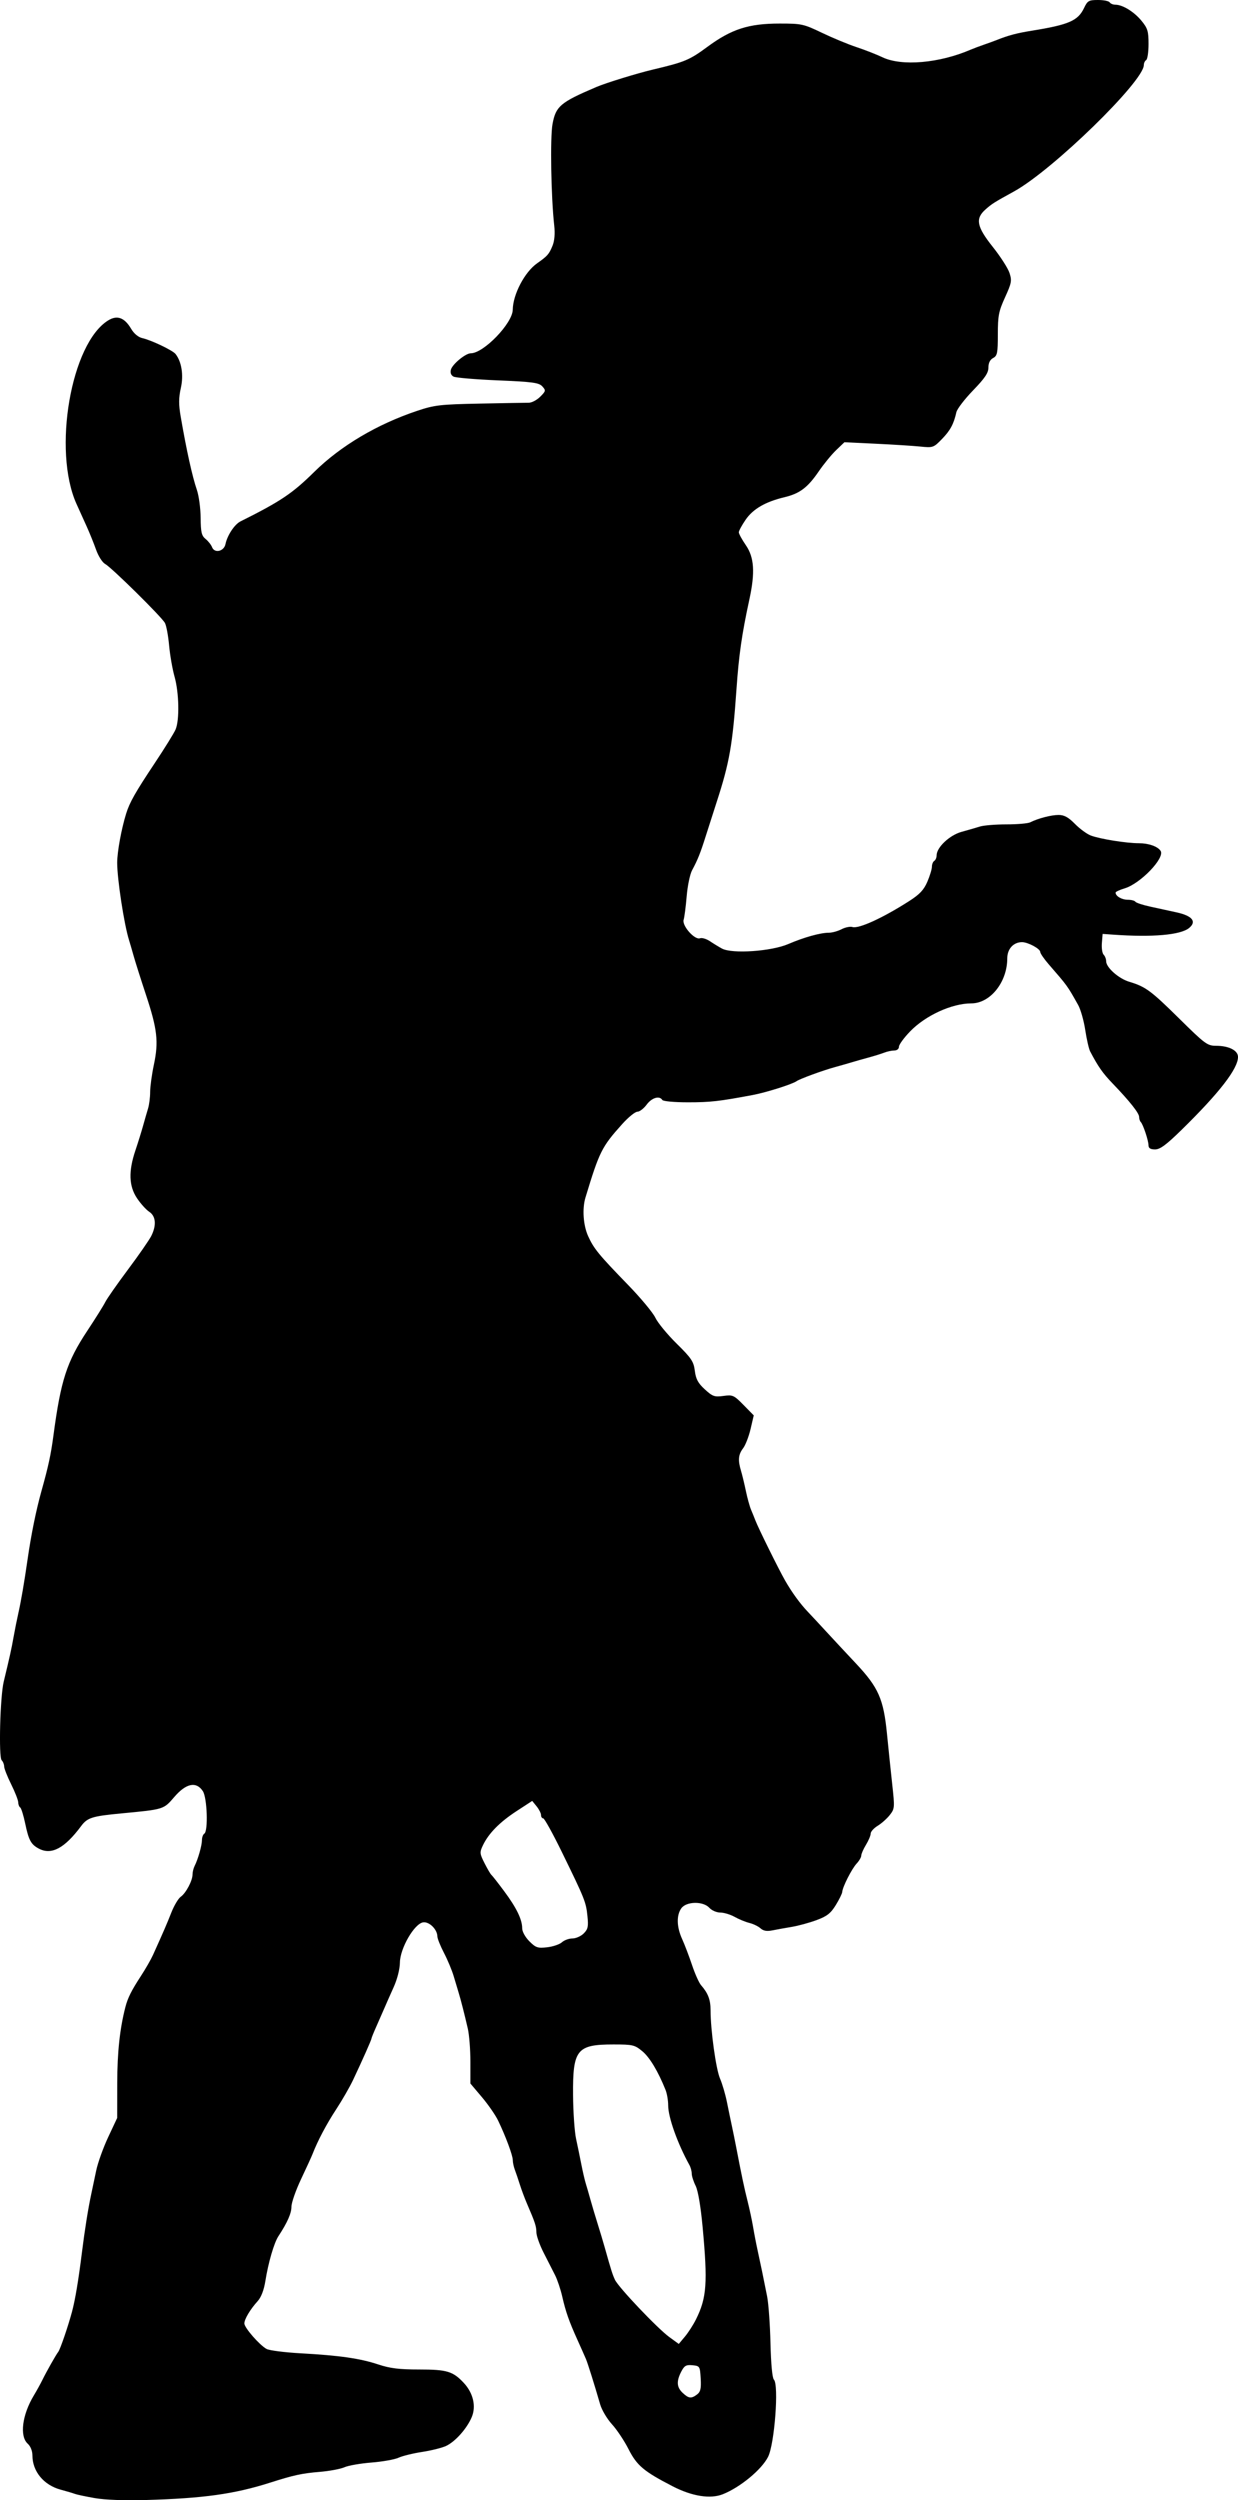 <?xml version="1.0" encoding="UTF-8" standalone="no"?>
<!-- Created with Inkscape (http://www.inkscape.org/) -->

<svg
   xmlns:dc="http://purl.org/dc/elements/1.1/"
   xmlns:cc="http://creativecommons.org/ns#"
   xmlns:rdf="http://www.w3.org/1999/02/22-rdf-syntax-ns#"
   xmlns:svg="http://www.w3.org/2000/svg"
   xmlns="http://www.w3.org/2000/svg"
   xmlns:sodipodi="http://sodipodi.sourceforge.net/DTD/sodipodi-0.dtd"
   xmlns:inkscape="http://www.inkscape.org/namespaces/inkscape"
   id="svg2"
   version="1.1"
   inkscape:version="0.48.2 r9819"
   width="525.761"
   height="1061.506"
   sodipodi:docname="siebenschattensp00bernrich_0161f.png">
  <defs
     id="defs6" />
  <sodipodi:namedview
     pagecolor="#ffffff"
     bordercolor="#666666"
     borderopacity="1"
     objecttolerance="10"
     gridtolerance="10"
     guidetolerance="10"
     inkscape:pageopacity="0"
     inkscape:pageshadow="2"
     inkscape:window-width="1600"
     inkscape:window-height="876"
     id="namedview4"
     showgrid="false"
     fit-margin-top="0"
     fit-margin-left="0"
     fit-margin-right="0"
     fit-margin-bottom="0"
     inkscape:zoom="1"
     inkscape:cx="257.76858"
     inkscape:cy="286.24767"
     inkscape:window-x="0"
     inkscape:window-y="24"
     inkscape:window-maximized="1"
     inkscape:current-layer="svg2" />
  <path
     style="fill:#000000"
     d="m 40.269,1060.606 c -3.85,-0.675 -7.675,-1.486 -8.5,-1.802 -0.825,-0.316 -3.525,-1.119 -6,-1.784 -7.183,-1.93 -12,-7.758 -12,-14.518 0,-1.921 -0.796,-3.912 -2,-5.001 -3.516,-3.182 -2.359,-12.26 2.611,-20.5 1.161,-1.925 2.775,-4.85 3.587,-6.5 1.822,-3.705 5.749,-10.653 6.782,-12 0.843,-1.1 4.138,-10.712 5.826,-17 1.344,-5.005 2.749,-13.382 4.194,-25 1.208,-9.716 2.631,-18.641 3.986,-25 0.469,-2.2 1.418,-6.7 2.11,-10 0.692,-3.3 2.979,-9.667 5.081,-14.15 l 3.823,-8.15 0.02,-14.85 c 0.017,-13.06 1.11,-23.165 3.497,-32.35 0.984,-3.787 2.572,-6.953 6.519,-13 1.975,-3.025 4.302,-7.075 5.171,-9 4.526,-10.017 5.868,-13.117 7.805,-18.032 1.164,-2.954 2.957,-5.959 3.983,-6.678 2.21,-1.548 5.004,-6.829 5.004,-9.458 0,-1.023 0.395,-2.641 0.877,-3.596 1.46,-2.889 3.123,-8.747 3.123,-10.998 0,-1.166 0.45,-2.398 1,-2.738 1.701,-1.052 1.218,-15.238 -0.615,-18.035 -2.785,-4.25 -7.093,-3.384 -12.101,2.432 -4.64,5.388 -4.288,5.28 -22.784,7.034 -12.1,1.148 -14.171,1.803 -16.774,5.305 -7.064,9.502 -12.647,12.473 -18.041,9.6 -3.291,-1.753 -4.269,-3.555 -5.731,-10.558 -0.734,-3.518 -1.699,-6.621 -2.144,-6.896 -0.445,-0.275 -0.824,-1.261 -0.841,-2.191 -0.017,-0.93 -1.367,-4.38 -3,-7.666 -1.633,-3.286 -2.969,-6.684 -2.969,-7.55 0,-0.867 -0.474,-2.05 -1.054,-2.63 -1.329,-1.329 -0.665,-26.992 0.863,-33.346 2.693,-11.195 3.276,-13.84 4.192,-19 0.537,-3.025 1.437,-7.525 2,-10 1.135,-4.988 2.535,-13.133 3.952,-23 1.503,-10.464 3.618,-20.868 5.895,-29 2.937,-10.492 3.986,-15.352 5.073,-23.5 3.133,-23.5 5.658,-31.308 14.39,-44.5 3.458,-5.225 6.883,-10.696 7.609,-12.158 0.727,-1.462 5.084,-7.7 9.684,-13.863 4.6,-6.163 9.046,-12.573 9.88,-14.246 2.273,-4.556 1.941,-8.41 -0.883,-10.26 -1.32,-0.865 -3.66,-3.463 -5.2,-5.773 -3.436,-5.154 -3.645,-11.413 -0.676,-20.236 1.104,-3.281 2.57,-7.99 3.258,-10.465 0.688,-2.475 1.648,-5.805 2.134,-7.399 0.486,-1.595 0.884,-4.745 0.884,-7 4.5e-4,-2.255 0.716,-7.476 1.59,-11.601 2.062,-9.731 1.46,-15.041 -3.356,-29.59 -2.168,-6.55 -4.51,-13.935 -5.205,-16.41 -0.694,-2.475 -1.612,-5.625 -2.04,-7 -2.069,-6.657 -4.991,-25.798 -4.991,-32.693 0,-4.587 1.772,-14.31 3.803,-20.865 1.483,-4.788 3.908,-9.067 12.15,-21.442 4.213,-6.325 8.197,-12.759 8.853,-14.297 1.704,-3.991 1.475,-15.61 -0.441,-22.404 -0.899,-3.189 -1.941,-9.174 -2.316,-13.299 -0.374,-4.125 -1.169,-8.4 -1.766,-9.5 -1.418,-2.611 -22.739,-23.639 -25.428,-25.078 -1.14,-0.61 -2.856,-3.318 -3.813,-6.016 -0.957,-2.698 -2.758,-7.156 -4.004,-9.906 -1.246,-2.75 -3.179,-7.025 -4.295,-9.5 -10.253,-22.729 -2.353,-68.36 13.505,-78.004 3.786,-2.302 6.878,-1.144 9.695,3.63 1.198,2.031 3.035,3.552 4.756,3.936 3.757,0.84 12.855,5.18 14.069,6.711 2.602,3.282 3.496,8.978 2.269,14.461 -0.935,4.178 -0.951,6.986 -0.07,12.103 2.469,14.334 4.922,25.446 6.879,31.163 0.847,2.475 1.567,7.802 1.598,11.838 0.049,6.146 0.391,7.608 2.107,9 1.127,0.914 2.362,2.481 2.746,3.482 1.045,2.728 5.068,1.796 5.699,-1.32 0.742,-3.665 3.838,-8.364 6.331,-9.61 17.174,-8.586 22.037,-11.849 31.387,-21.062 11.221,-11.057 26.728,-20.241 43.788,-25.935 7.274,-2.427 9.68,-2.704 26.5,-3.04 10.175,-0.204 19.533,-0.366 20.795,-0.362 1.262,0.005 3.446,-1.142 4.853,-2.549 2.399,-2.399 2.455,-2.671 0.901,-4.388 -1.428,-1.577 -4.032,-1.931 -18.853,-2.556 -9.458,-0.399 -17.944,-1.119 -18.856,-1.599 -1.06,-0.558 -1.465,-1.618 -1.121,-2.934 0.61,-2.333 6.216,-6.966 8.429,-6.966 5.479,0 17.765,-12.739 17.842,-18.5 0.086,-6.506 5.063,-15.997 10.33,-19.699 4.427,-3.112 5.085,-3.863 6.572,-7.499 0.833,-2.038 1.093,-5.122 0.716,-8.5 -1.355,-12.134 -1.78,-37.5 -0.724,-43.174 1.406,-7.553 3.315,-9.162 18.615,-15.69 4.082,-1.742 17.221,-5.789 24,-7.393 13.583,-3.214 15.495,-4.012 23.189,-9.684 C 310.648,12.348 317.947,10 331.106,10 c 9.326,0 10.163,0.183 17.972,3.929 4.505,2.161 11.116,4.899 14.691,6.084 3.575,1.185 8.525,3.121 11,4.303 8.175,3.904 24.159,2.519 37.5,-3.249 1.1,-0.476 3.575,-1.406 5.5,-2.067 1.925,-0.661 4.4,-1.561 5.5,-2 5.031,-2.008 8.498,-2.927 15,-3.976 15.664,-2.527 19.551,-4.222 22.125,-9.647 C 461.85,0.308 462.391,0 466.324,0 c 2.38,0 4.605,0.45 4.945,1 0.34,0.55 1.422,1 2.405,1 3.075,0 7.93,2.977 11.074,6.791 2.644,3.208 3.021,4.441 3.021,9.878 0,3.417 -0.45,6.491 -1,6.831 -0.55,0.34 -1,1.291 -1,2.114 0,6.905 -38.762,44.651 -55.079,53.634 -8.612,4.742 -9.425,5.255 -12.171,7.689 -4.406,3.905 -3.736,7.307 3.138,15.936 3.23,4.055 6.406,9.005 7.058,11 1.073,3.286 0.896,4.26 -1.881,10.355 -2.693,5.912 -3.065,7.818 -3.065,15.715 0,7.963 -0.228,9.109 -2,10.057 -1.31,0.701 -2,2.094 -2,4.037 0,2.296 -1.475,4.492 -6.524,9.715 -3.588,3.711 -6.775,7.873 -7.081,9.248 -1.125,5.044 -2.579,7.748 -6.14,11.414 -3.542,3.647 -3.792,3.733 -9.198,3.182 -3.056,-0.312 -11.556,-0.851 -18.887,-1.2 l -13.33,-0.633 -3.52,3.368 c -1.936,1.853 -5.267,5.919 -7.402,9.038 -4.69,6.85 -8.059,9.386 -14.522,10.931 -8.099,1.936 -13.348,4.972 -16.488,9.535 -1.599,2.324 -2.907,4.738 -2.907,5.365 0,0.627 1.35,3.102 3,5.5 3.546,5.154 3.96,11.574 1.482,23 -3.189,14.702 -4.454,23.492 -5.469,38 -1.666,23.804 -2.972,31.254 -8.417,48 -1.431,4.4 -3.523,10.925 -4.65,14.5 -2.271,7.205 -3.412,10.056 -5.805,14.5 -0.888,1.65 -1.916,6.6 -2.285,11 -0.368,4.4 -0.949,8.9 -1.291,10 -0.781,2.516 4.711,8.715 6.958,7.853 0.821,-0.315 2.726,0.257 4.234,1.27 1.508,1.013 3.806,2.413 5.107,3.11 4.319,2.315 20.909,1.18 28.136,-1.926 C 341.454,397.934 348.395,396 352.02,396 c 1.386,0 3.809,-0.669 5.384,-1.487 1.575,-0.818 3.655,-1.237 4.621,-0.931 2.647,0.839 12.904,-3.851 24.061,-11.001 4.497,-2.882 6.256,-4.751 7.75,-8.238 1.063,-2.48 1.933,-5.345 1.933,-6.367 0,-1.022 0.45,-2.136 1,-2.476 0.55,-0.34 1,-1.389 1,-2.331 0,-3.413 5.512,-8.606 10.62,-10.007 2.684,-0.736 6.185,-1.749 7.779,-2.25 1.595,-0.501 6.663,-0.912 11.264,-0.912 4.6,0 9.146,-0.395 10.101,-0.877 C 440.855,347.444 446.431,346 449.591,346 c 2.36,0 4.147,0.982 6.929,3.807 2.062,2.094 5.099,4.313 6.749,4.931 3.959,1.483 15.086,3.263 20.398,3.263 4.145,0 7.985,1.354 9.225,3.252 1.94,2.969 -8.545,13.896 -15.267,15.909 -2.121,0.635 -3.856,1.444 -3.856,1.797 0,1.503 2.6,3.042 5.141,3.042 1.508,0 2.972,0.373 3.253,0.829 0.282,0.456 3.121,1.395 6.309,2.087 3.188,0.692 8.229,1.791 11.202,2.443 6.701,1.47 8.649,3.9 5.319,6.635 -3.618,2.97 -15.488,4.011 -32.224,2.825 l -4.5,-0.319 -0.318,3.882 c -0.175,2.135 0.162,4.362 0.75,4.95 0.588,0.588 1.068,1.844 1.068,2.791 0,2.643 5.303,7.352 9.796,8.698 6.94,2.079 9.196,3.739 21.223,15.616 10.946,10.809 11.967,11.563 15.646,11.563 5.438,0 9.317,1.964 9.327,4.723 0.018,4.999 -7.926,15.265 -23.969,30.976 -6.503,6.368 -9.123,8.301 -11.25,8.301 -1.969,0 -2.778,-0.508 -2.788,-1.75 -0.018,-2.046 -2.303,-8.901 -3.3,-9.898 -0.377,-0.377 -0.685,-1.343 -0.685,-2.147 0,-1.611 -3.978,-6.629 -11.239,-14.178 -4.222,-4.39 -6.176,-7.177 -9.561,-13.64 -0.544,-1.038 -1.48,-5.126 -2.082,-9.085 -0.601,-3.959 -1.957,-8.735 -3.012,-10.613 -4.641,-8.263 -4.463,-8.017 -12.529,-17.31 -1.967,-2.267 -3.577,-4.618 -3.577,-5.224 0,-1.349 -5.218,-4.154 -7.728,-4.154 -3.645,0 -6.272,2.881 -6.272,6.879 0,10.109 -7.205,19.121 -15.287,19.121 -8.236,0 -19.42,5.121 -25.963,11.887 -2.612,2.702 -4.75,5.632 -4.75,6.513 0,0.921 -0.829,1.6 -1.953,1.6 -1.074,0 -2.987,0.403 -4.25,0.896 -1.263,0.493 -4.322,1.445 -6.797,2.116 -2.475,0.671 -5.625,1.566 -7,1.988 -1.375,0.422 -4.525,1.323 -7,2.001 -5.324,1.459 -15.081,5.028 -16.5,6.036 -1.814,1.288 -12.901,4.789 -18.5,5.842 C 305.352,467.59 301.727,468 292.161,468 c -5.771,0 -10.545,-0.438 -10.892,-1 -1.201,-1.944 -4.468,-0.962 -6.658,2 -1.22,1.65 -2.992,3 -3.937,3 -0.946,0 -3.837,2.355 -6.424,5.233 -8.701,9.678 -9.687,11.647 -15.602,31.166 -1.448,4.777 -0.959,11.826 1.14,16.452 2.405,5.3 4.486,7.839 16.942,20.669 5.351,5.512 10.563,11.779 11.582,13.928 1.02,2.149 5.083,7.089 9.031,10.979 6.305,6.213 7.245,7.619 7.74,11.572 0.441,3.519 1.364,5.233 4.241,7.87 3.3,3.024 4.111,3.311 7.895,2.793 3.974,-0.545 4.466,-0.324 8.553,3.84 l 4.336,4.418 -1.351,5.79 c -0.743,3.184 -2.169,6.863 -3.169,8.175 -2.034,2.667 -2.254,5.022 -0.895,9.544 0.508,1.689 1.439,5.546 2.07,8.571 0.63,3.025 1.625,6.625 2.211,8 0.585,1.375 1.406,3.4 1.824,4.5 1.234,3.25 9.825,20.627 12.606,25.5 2.879,5.043 6.426,9.922 9.685,13.322 1.2,1.252 4.657,4.965 7.682,8.251 3.025,3.286 8.77,9.455 12.766,13.708 9.519,10.13 11.694,15.048 13.143,29.719 0.625,6.325 1.638,16.075 2.251,21.667 1.074,9.795 1.035,10.269 -1.062,12.935 -1.197,1.522 -3.509,3.578 -5.138,4.568 -1.628,0.99 -2.961,2.471 -2.961,3.291 0,0.82 -0.898,2.964 -1.996,4.765 -1.098,1.801 -1.998,3.855 -2,4.566 -0.002,0.711 -0.884,2.237 -1.96,3.392 -2.075,2.227 -5.99,9.937 -6.122,12.055 -0.043,0.694 -1.281,3.214 -2.75,5.601 -2.157,3.504 -3.731,4.732 -8.171,6.375 -3.025,1.119 -7.75,2.408 -10.5,2.865 -2.75,0.457 -6.48,1.129 -8.289,1.495 -2.309,0.466 -3.799,0.205 -5,-0.877 -0.941,-0.848 -3.061,-1.876 -4.711,-2.284 -1.65,-0.409 -4.476,-1.569 -6.28,-2.578 C 310.184,812.826 307.441,812 305.893,812 c -1.548,0 -3.629,-0.9 -4.625,-2 -2.642,-2.919 -9.836,-2.785 -11.943,0.223 -2.101,2.999 -1.96,7.914 0.374,13.038 1.062,2.332 2.951,7.288 4.198,11.013 1.247,3.726 2.966,7.574 3.82,8.551 3.001,3.436 4.052,6.191 4.052,10.625 0,8.504 2.293,25.062 4.023,29.049 0.954,2.2 2.276,6.7 2.938,10 0.661,3.3 1.593,7.8 2.07,10 0.477,2.2 1.3,6.25 1.829,9 2.396,12.468 3.439,17.41 4.852,23 0.834,3.3 1.891,8.25 2.35,11 0.458,2.75 1.328,7.25 1.932,10 1.23,5.595 2.418,11.345 4.03,19.5 0.598,3.025 1.238,11.953 1.421,19.839 0.203,8.739 0.768,14.773 1.445,15.45 2.182,2.182 0.295,27.322 -2.461,32.786 -2.734,5.422 -11.779,12.903 -19.184,15.868 -5.316,2.129 -13.078,0.908 -21.347,-3.358 -12.281,-6.335 -15.197,-8.793 -18.757,-15.808 -1.784,-3.515 -4.937,-8.244 -7.007,-10.508 -2.07,-2.264 -4.328,-6.064 -5.018,-8.443 -2.587,-8.916 -5.246,-17.392 -6.063,-19.326 -0.465,-1.1 -2.065,-4.7 -3.555,-8 -3.62,-8.014 -4.998,-11.938 -6.498,-18.5 -0.691,-3.025 -2.048,-7.075 -3.016,-9 -0.967,-1.925 -3.145,-6.2 -4.839,-9.5 -1.694,-3.3 -3.095,-7.216 -3.112,-8.703 -0.031,-2.642 -0.52,-4.134 -4.038,-12.297 -0.948,-2.2 -2.292,-5.8 -2.986,-8 -0.694,-2.2 -1.655,-5.034 -2.135,-6.297 -0.48,-1.263 -0.872,-3.116 -0.872,-4.117 0,-1.975 -3.017,-10.09 -6.239,-16.783 -1.111,-2.308 -4.212,-6.789 -6.891,-9.957 l -4.87,-5.76 0,-9.279 c 0,-5.103 -0.496,-11.423 -1.101,-14.043 -1.49,-6.447 -2.972,-12.248 -3.899,-15.264 -0.422,-1.375 -1.367,-4.525 -2.1,-7 -0.732,-2.475 -2.585,-6.908 -4.116,-9.852 -1.531,-2.943 -2.794,-6.093 -2.806,-7 -0.04,-2.987 -3.437,-6.361 -6.032,-5.991 -3.746,0.533 -9.805,10.993 -9.884,17.063 -0.037,2.828 -1.107,7.038 -2.669,10.5 -1.434,3.179 -3.182,7.13 -3.884,8.78 -0.702,1.65 -2.228,5.133 -3.392,7.739 -1.164,2.607 -2.116,4.956 -2.116,5.22 0,0.533 -3.788,9.062 -7.79,17.541 -1.428,3.025 -4.662,8.65 -7.186,12.5 -4.12,6.283 -7.876,13.383 -10.052,19 -0.426,1.1 -2.619,5.894 -4.873,10.652 -2.254,4.759 -4.098,10.033 -4.098,11.72 0,2.823 -1.719,6.717 -5.537,12.544 -1.858,2.836 -4.281,11.165 -5.54,19.045 -0.61,3.817 -1.781,6.874 -3.256,8.5 -3.184,3.511 -5.667,7.674 -5.667,9.501 0,1.788 6.376,9.11 9.414,10.811 1.147,0.642 7.711,1.48 14.586,1.861 16.478,0.913 25.118,2.158 32.915,4.741 4.963,1.644 8.88,2.126 17.3,2.126 11.802,0 14.36,0.764 18.943,5.661 4.032,4.308 5.356,9.95 3.413,14.552 -2.061,4.884 -7.009,10.434 -10.928,12.257 -1.729,0.804 -6.293,1.943 -10.143,2.53 -3.85,0.588 -8.35,1.691 -10,2.452 -1.65,0.761 -6.825,1.684 -11.5,2.051 -4.675,0.367 -9.85,1.268 -11.5,2.003 -1.65,0.735 -6.375,1.616 -10.5,1.959 -7.58,0.629 -11.016,1.375 -21,4.556 -15.275,4.867 -28.383,6.697 -53,7.399 -8.909,0.254 -17.199,-0.06 -21.5,-0.814 z m 255.806,-44.039 c 1.426,-1.081 1.741,-2.494 1.5,-6.718 -0.298,-5.21 -0.389,-5.357 -3.499,-5.658 -2.687,-0.26 -3.441,0.169 -4.75,2.7 -2.13,4.119 -1.953,6.661 0.632,9.07 2.548,2.373 3.643,2.482 6.117,0.606 z m -0.48,-31.879 c 4.556,-9.191 4.997,-15.418 2.787,-39.277 -0.806,-8.704 -1.937,-15.356 -2.959,-17.404 -0.909,-1.823 -1.654,-4.152 -1.654,-5.175 0,-1.023 -0.432,-2.641 -0.96,-3.596 -5.079,-9.19 -9.04,-20.293 -9.04,-25.339 0,-2.092 -0.506,-5.062 -1.124,-6.601 -3.173,-7.898 -6.732,-13.827 -9.854,-16.415 C 269.538,868.187 268.742,868 260.491,868 c -15.533,0 -17.27,2.176 -17.122,21.46 0.055,7.22 0.631,15.583 1.28,18.584 0.649,3.001 1.664,7.931 2.256,10.956 0.592,3.025 1.427,6.625 1.854,8 0.427,1.375 1.339,4.525 2.027,7 0.687,2.475 2.029,6.975 2.982,10 0.953,3.025 2.303,7.525 3.001,10 2.845,10.089 3.322,11.6 4.387,13.901 1.484,3.207 18.079,20.686 23.112,24.344 l 4,2.907 2.625,-3.138 c 1.444,-1.726 3.559,-5.023 4.7,-7.326 z M 238.638,824.618 C 239.621,823.728 241.628,823 243.097,823 c 1.469,0 3.628,-0.957 4.798,-2.127 1.809,-1.809 2.045,-2.919 1.579,-7.432 -0.614,-5.95 -1.118,-7.208 -10.89,-27.191 -3.833,-7.838 -7.384,-14.25 -7.892,-14.25 -0.508,0 -0.924,-0.625 -0.924,-1.389 0,-0.764 -0.842,-2.429 -1.872,-3.701 l -1.872,-2.312 -6.627,4.318 c -7.174,4.674 -11.889,9.463 -14.306,14.534 -1.435,3.009 -1.39,3.501 0.706,7.633 1.232,2.429 2.531,4.642 2.886,4.917 0.356,0.275 2.798,3.395 5.429,6.933 5.259,7.074 7.656,12.011 7.656,15.766 0,1.403 1.306,3.761 3.048,5.503 2.719,2.719 3.532,2.993 7.541,2.541 2.471,-0.279 5.298,-1.235 6.281,-2.125 z"
     id="path2987"
     inkscape:connector-curvature="0" />
</svg>
